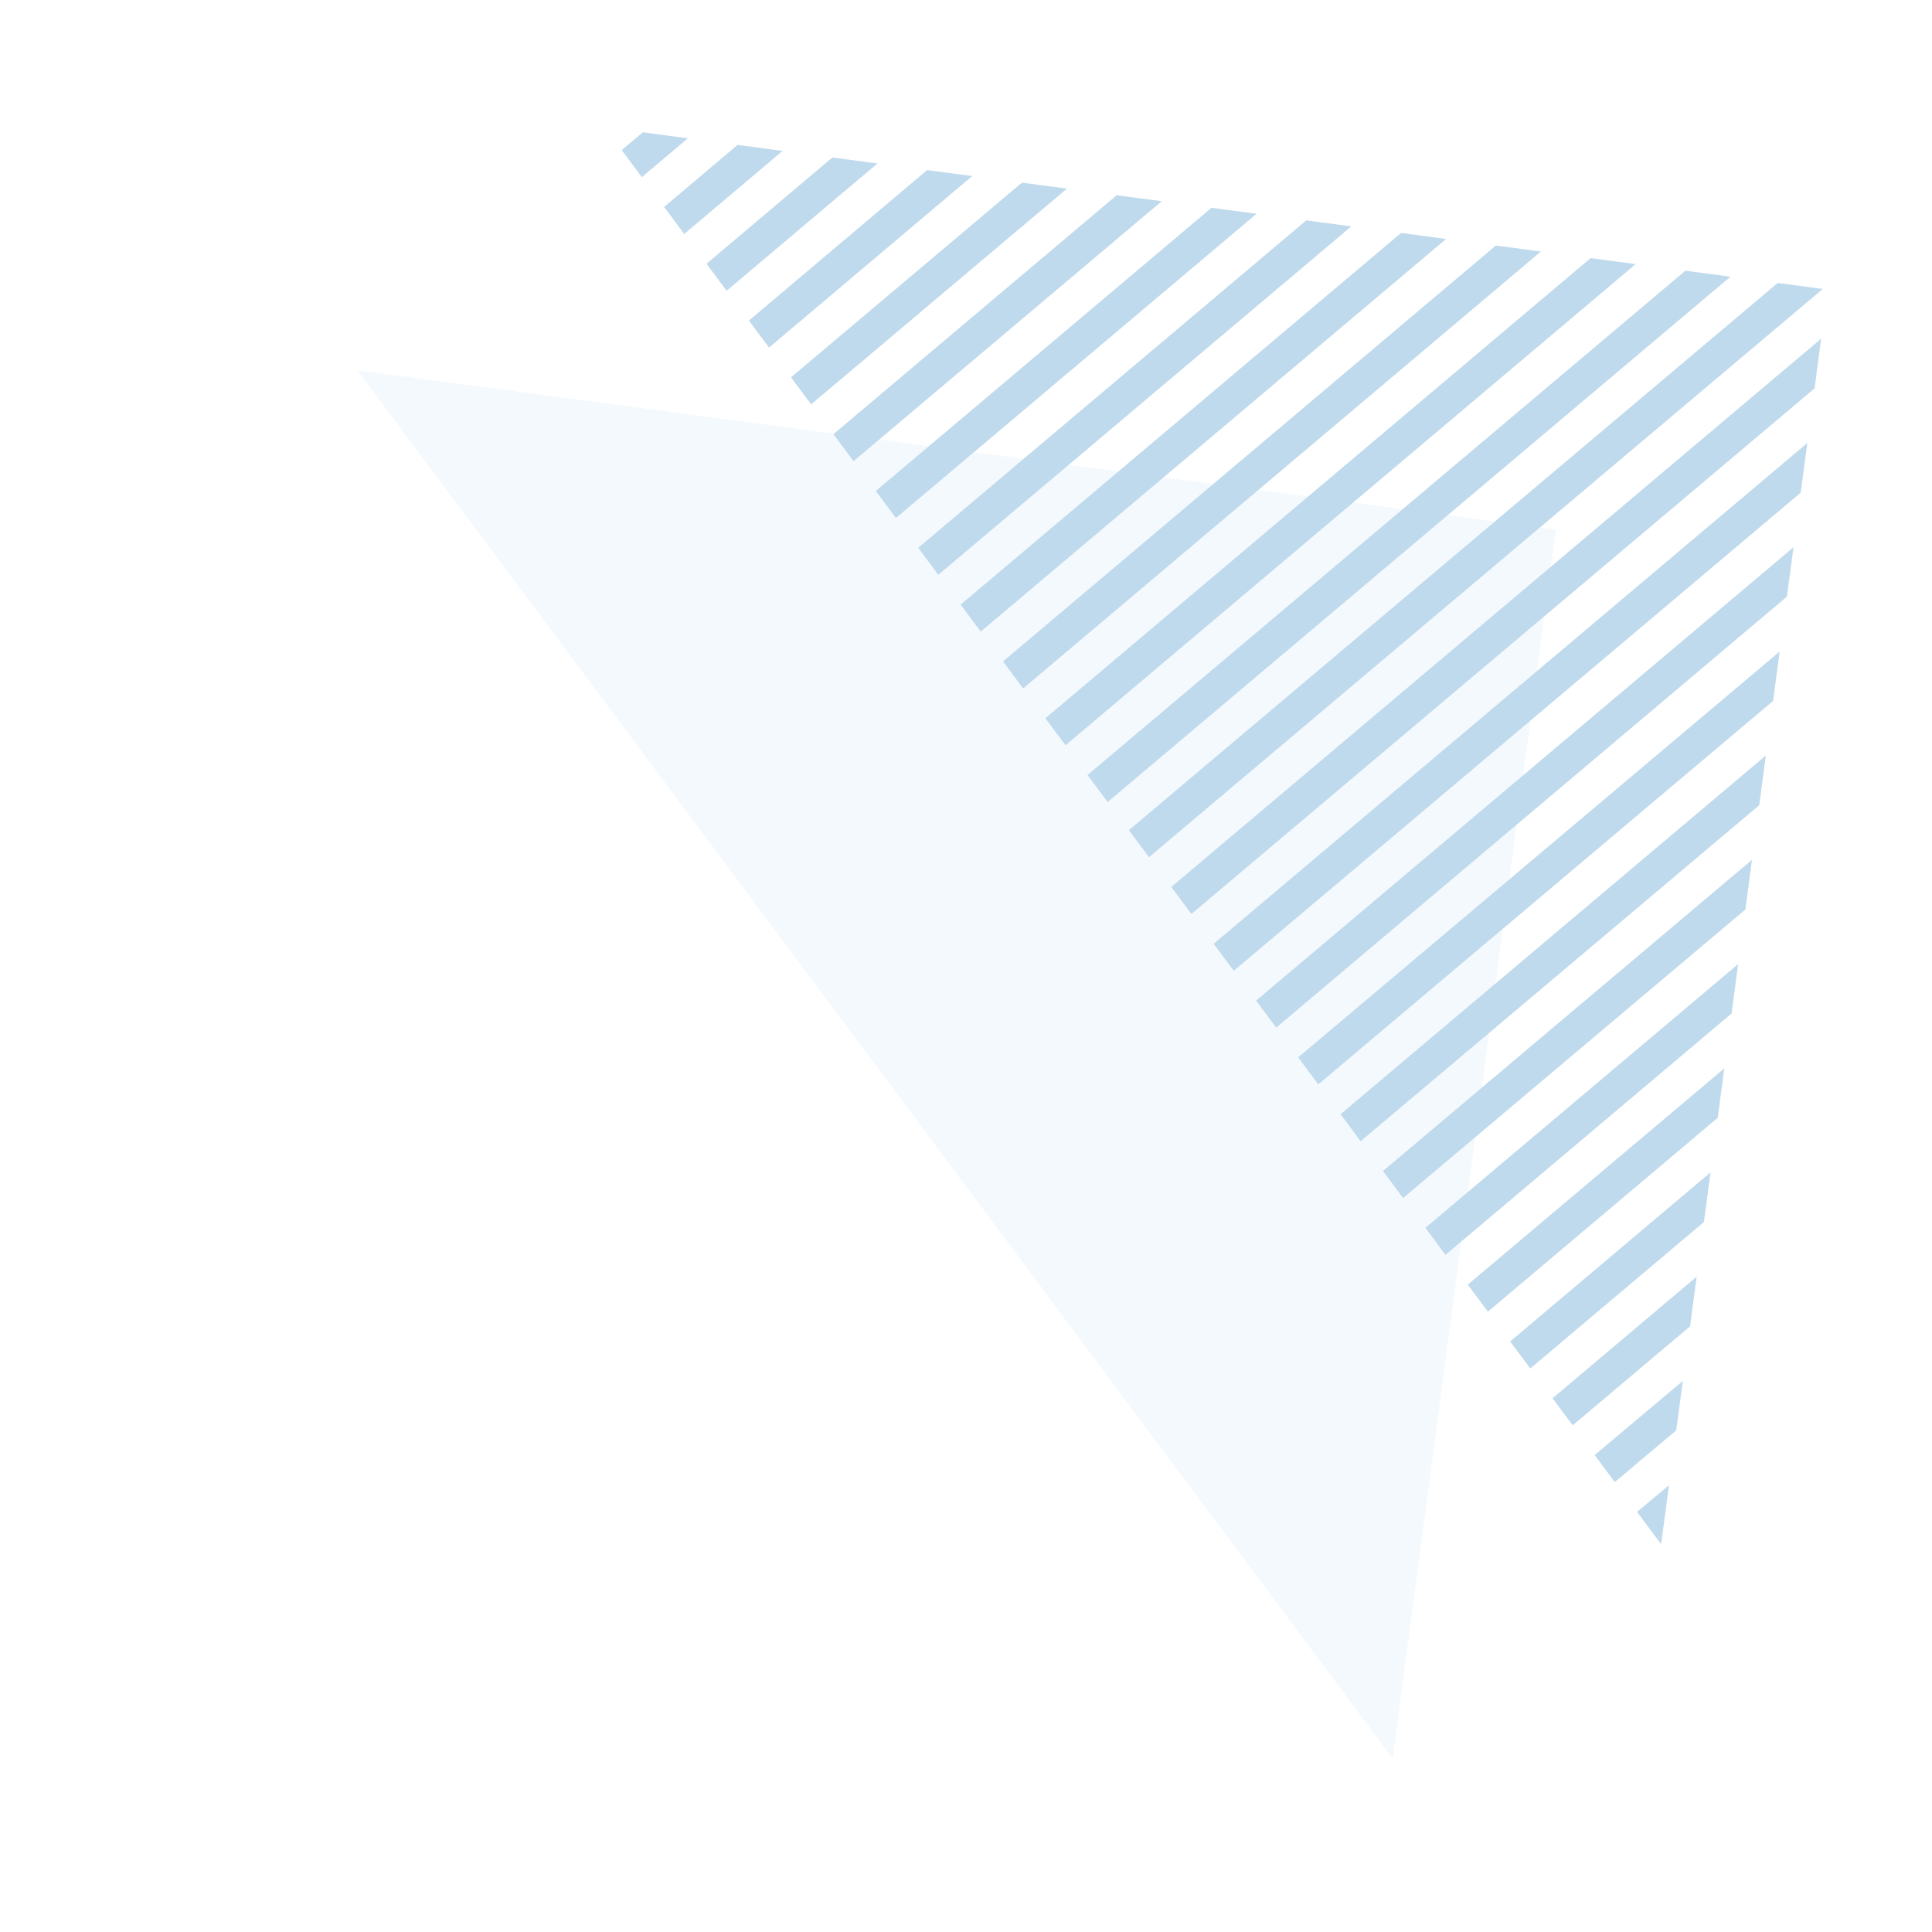 <svg xmlns="http://www.w3.org/2000/svg" xmlns:xlink="http://www.w3.org/1999/xlink" width="2000" zoomAndPan="magnify" viewBox="0 0 1500 1500" height="2000" preserveAspectRatio="xMidYMid meet" version="1.0"><defs><filter x="0%" y="0%" width="100%" height="100%" id="c657277d17"><feColorMatrix values="0 0 0 0 1 0 0 0 0 1 0 0 0 0 1 0 0 0 1 0" color-interpolation-filters="sRGB"/></filter><mask id="a8bcb31746"><g filter="url(#c657277d17)"><rect x="-150" width="1800" fill="#000000" y="-150" height="1800" fill-opacity="0.27"/></g></mask><clipPath id="c28ea4c7ae"><path d="M 127 213 L 1058 213 L 1058 1292 L 127 1292 Z M 127 213 " clip-rule="nonzero"/></clipPath><clipPath id="177a4ace6e"><path d="M 0 1167.672 L 154.641 2.641 L 1269.859 150.672 L 1115.219 1315.703 Z M 0 1167.672 " clip-rule="nonzero"/></clipPath><clipPath id="98a933a74f"><path d="M 0 1167.672 L 154.641 2.641 L 1269.859 150.672 L 1115.219 1315.703 Z M 0 1167.672 " clip-rule="nonzero"/></clipPath><clipPath id="fcddb3d23e"><path d="M 1136 1117 L 1141 1117 L 1141 1125 L 1136 1125 Z M 1136 1117 " clip-rule="nonzero"/></clipPath><clipPath id="9af3d0ae8b"><path d="M 0 1167.672 L 154.641 2.641 L 1269.859 150.672 L 1115.219 1315.703 Z M 0 1167.672 " clip-rule="nonzero"/></clipPath><clipPath id="456232b580"><path d="M 0 1167.672 L 154.641 2.641 L 1269.859 150.672 L 1115.219 1315.703 Z M 0 1167.672 " clip-rule="nonzero"/></clipPath><clipPath id="41d4b48a2a"><path d="M 1120 1079 L 1146 1079 L 1146 1121 L 1120 1121 Z M 1120 1079 " clip-rule="nonzero"/></clipPath><clipPath id="457013dd8c"><path d="M 0 1167.672 L 154.641 2.641 L 1269.859 150.672 L 1115.219 1315.703 Z M 0 1167.672 " clip-rule="nonzero"/></clipPath><clipPath id="2dc044f2f5"><path d="M 0 1167.672 L 154.641 2.641 L 1269.859 150.672 L 1115.219 1315.703 Z M 0 1167.672 " clip-rule="nonzero"/></clipPath><clipPath id="c01adfe228"><path d="M 1088 998 L 1157 998 L 1157 1077 L 1088 1077 Z M 1088 998 " clip-rule="nonzero"/></clipPath><clipPath id="340982cce0"><path d="M 0 1167.672 L 154.641 2.641 L 1269.859 150.672 L 1115.219 1315.703 Z M 0 1167.672 " clip-rule="nonzero"/></clipPath><clipPath id="115aa242f0"><path d="M 0 1167.672 L 154.641 2.641 L 1269.859 150.672 L 1115.219 1315.703 Z M 0 1167.672 " clip-rule="nonzero"/></clipPath><clipPath id="31da2e9811"><path d="M 1055 917 L 1168 917 L 1168 1033 L 1055 1033 Z M 1055 917 " clip-rule="nonzero"/></clipPath><clipPath id="483be98946"><path d="M 0 1167.672 L 154.641 2.641 L 1269.859 150.672 L 1115.219 1315.703 Z M 0 1167.672 " clip-rule="nonzero"/></clipPath><clipPath id="65871bb24c"><path d="M 0 1167.672 L 154.641 2.641 L 1269.859 150.672 L 1115.219 1315.703 Z M 0 1167.672 " clip-rule="nonzero"/></clipPath><clipPath id="7f17d3c264"><path d="M 1022 836 L 1179 836 L 1179 989 L 1022 989 Z M 1022 836 " clip-rule="nonzero"/></clipPath><clipPath id="18e1903ba0"><path d="M 0 1167.672 L 154.641 2.641 L 1269.859 150.672 L 1115.219 1315.703 Z M 0 1167.672 " clip-rule="nonzero"/></clipPath><clipPath id="a15ab46876"><path d="M 0 1167.672 L 154.641 2.641 L 1269.859 150.672 L 1115.219 1315.703 Z M 0 1167.672 " clip-rule="nonzero"/></clipPath><clipPath id="ff1bb875cd"><path d="M 989 755 L 1189 755 L 1189 945 L 989 945 Z M 989 755 " clip-rule="nonzero"/></clipPath><clipPath id="c2607b010d"><path d="M 0 1167.672 L 154.641 2.641 L 1269.859 150.672 L 1115.219 1315.703 Z M 0 1167.672 " clip-rule="nonzero"/></clipPath><clipPath id="a5c9b70580"><path d="M 0 1167.672 L 154.641 2.641 L 1269.859 150.672 L 1115.219 1315.703 Z M 0 1167.672 " clip-rule="nonzero"/></clipPath><clipPath id="78d05e49cb"><path d="M 956 674 L 1200 674 L 1200 901 L 956 901 Z M 956 674 " clip-rule="nonzero"/></clipPath><clipPath id="de053890b6"><path d="M 0 1167.672 L 154.641 2.641 L 1269.859 150.672 L 1115.219 1315.703 Z M 0 1167.672 " clip-rule="nonzero"/></clipPath><clipPath id="33cd660796"><path d="M 0 1167.672 L 154.641 2.641 L 1269.859 150.672 L 1115.219 1315.703 Z M 0 1167.672 " clip-rule="nonzero"/></clipPath><clipPath id="e97477e9cb"><path d="M 923 593 L 1211 593 L 1211 857 L 923 857 Z M 923 593 " clip-rule="nonzero"/></clipPath><clipPath id="59cb4155a0"><path d="M 0 1167.672 L 154.641 2.641 L 1269.859 150.672 L 1115.219 1315.703 Z M 0 1167.672 " clip-rule="nonzero"/></clipPath><clipPath id="6620ae362e"><path d="M 0 1167.672 L 154.641 2.641 L 1269.859 150.672 L 1115.219 1315.703 Z M 0 1167.672 " clip-rule="nonzero"/></clipPath><clipPath id="7ba9060c84"><path d="M 890 512 L 1221 512 L 1221 813 L 890 813 Z M 890 512 " clip-rule="nonzero"/></clipPath><clipPath id="1100cdf203"><path d="M 0 1167.672 L 154.641 2.641 L 1269.859 150.672 L 1115.219 1315.703 Z M 0 1167.672 " clip-rule="nonzero"/></clipPath><clipPath id="ab0b641b58"><path d="M 0 1167.672 L 154.641 2.641 L 1269.859 150.672 L 1115.219 1315.703 Z M 0 1167.672 " clip-rule="nonzero"/></clipPath><clipPath id="4b6a34c0f8"><path d="M 857 431 L 1232 431 L 1232 768 L 857 768 Z M 857 431 " clip-rule="nonzero"/></clipPath><clipPath id="f9a80a67d8"><path d="M 0 1167.672 L 154.641 2.641 L 1269.859 150.672 L 1115.219 1315.703 Z M 0 1167.672 " clip-rule="nonzero"/></clipPath><clipPath id="12f781f8f2"><path d="M 0 1167.672 L 154.641 2.641 L 1269.859 150.672 L 1115.219 1315.703 Z M 0 1167.672 " clip-rule="nonzero"/></clipPath><clipPath id="8711367caf"><path d="M 825 350 L 1243 350 L 1243 724 L 825 724 Z M 825 350 " clip-rule="nonzero"/></clipPath><clipPath id="43af79d89a"><path d="M 0 1167.672 L 154.641 2.641 L 1269.859 150.672 L 1115.219 1315.703 Z M 0 1167.672 " clip-rule="nonzero"/></clipPath><clipPath id="3173da88b5"><path d="M 0 1167.672 L 154.641 2.641 L 1269.859 150.672 L 1115.219 1315.703 Z M 0 1167.672 " clip-rule="nonzero"/></clipPath><clipPath id="30a796d8b8"><path d="M 792 269 L 1254 269 L 1254 680 L 792 680 Z M 792 269 " clip-rule="nonzero"/></clipPath><clipPath id="9486a1a1b1"><path d="M 0 1167.672 L 154.641 2.641 L 1269.859 150.672 L 1115.219 1315.703 Z M 0 1167.672 " clip-rule="nonzero"/></clipPath><clipPath id="a08d84d704"><path d="M 0 1167.672 L 154.641 2.641 L 1269.859 150.672 L 1115.219 1315.703 Z M 0 1167.672 " clip-rule="nonzero"/></clipPath><clipPath id="d63279e4df"><path d="M 759 188 L 1264 188 L 1264 636 L 759 636 Z M 759 188 " clip-rule="nonzero"/></clipPath><clipPath id="4989c54407"><path d="M 0 1167.672 L 154.641 2.641 L 1269.859 150.672 L 1115.219 1315.703 Z M 0 1167.672 " clip-rule="nonzero"/></clipPath><clipPath id="00d92ecdf3"><path d="M 0 1167.672 L 154.641 2.641 L 1269.859 150.672 L 1115.219 1315.703 Z M 0 1167.672 " clip-rule="nonzero"/></clipPath><clipPath id="aaece0e2de"><path d="M 726 145 L 1266 145 L 1266 592 L 726 592 Z M 726 145 " clip-rule="nonzero"/></clipPath><clipPath id="e82dcca9a4"><path d="M 0 1167.672 L 154.641 2.641 L 1269.859 150.672 L 1115.219 1315.703 Z M 0 1167.672 " clip-rule="nonzero"/></clipPath><clipPath id="f3265cd153"><path d="M 0 1167.672 L 154.641 2.641 L 1269.859 150.672 L 1115.219 1315.703 Z M 0 1167.672 " clip-rule="nonzero"/></clipPath><clipPath id="1d0919f4dd"><path d="M 694 136 L 1194 136 L 1194 549 L 694 549 Z M 694 136 " clip-rule="nonzero"/></clipPath><clipPath id="86f4125cc1"><path d="M 0 1167.672 L 154.641 2.641 L 1269.859 150.672 L 1115.219 1315.703 Z M 0 1167.672 " clip-rule="nonzero"/></clipPath><clipPath id="044d812b21"><path d="M 0 1167.672 L 154.641 2.641 L 1269.859 150.672 L 1115.219 1315.703 Z M 0 1167.672 " clip-rule="nonzero"/></clipPath><clipPath id="73749dea17"><path d="M 661 126 L 1120 126 L 1120 505 L 661 505 Z M 661 126 " clip-rule="nonzero"/></clipPath><clipPath id="23504044ff"><path d="M 0 1167.672 L 154.641 2.641 L 1269.859 150.672 L 1115.219 1315.703 Z M 0 1167.672 " clip-rule="nonzero"/></clipPath><clipPath id="a907ce9586"><path d="M 0 1167.672 L 154.641 2.641 L 1269.859 150.672 L 1115.219 1315.703 Z M 0 1167.672 " clip-rule="nonzero"/></clipPath><clipPath id="99fbda3b6b"><path d="M 628 116 L 1047 116 L 1047 461 L 628 461 Z M 628 116 " clip-rule="nonzero"/></clipPath><clipPath id="8b182ecb44"><path d="M 0 1167.672 L 154.641 2.641 L 1269.859 150.672 L 1115.219 1315.703 Z M 0 1167.672 " clip-rule="nonzero"/></clipPath><clipPath id="ef1dfc6f39"><path d="M 0 1167.672 L 154.641 2.641 L 1269.859 150.672 L 1115.219 1315.703 Z M 0 1167.672 " clip-rule="nonzero"/></clipPath><clipPath id="0181b75874"><path d="M 595 106 L 973 106 L 973 417 L 595 417 Z M 595 106 " clip-rule="nonzero"/></clipPath><clipPath id="432b1fd73c"><path d="M 0 1167.672 L 154.641 2.641 L 1269.859 150.672 L 1115.219 1315.703 Z M 0 1167.672 " clip-rule="nonzero"/></clipPath><clipPath id="52b96408b1"><path d="M 0 1167.672 L 154.641 2.641 L 1269.859 150.672 L 1115.219 1315.703 Z M 0 1167.672 " clip-rule="nonzero"/></clipPath><clipPath id="0e8bf8d505"><path d="M 562 97 L 900 97 L 900 373 L 562 373 Z M 562 97 " clip-rule="nonzero"/></clipPath><clipPath id="bdd063c2d7"><path d="M 0 1167.672 L 154.641 2.641 L 1269.859 150.672 L 1115.219 1315.703 Z M 0 1167.672 " clip-rule="nonzero"/></clipPath><clipPath id="2ddc62caa9"><path d="M 0 1167.672 L 154.641 2.641 L 1269.859 150.672 L 1115.219 1315.703 Z M 0 1167.672 " clip-rule="nonzero"/></clipPath><clipPath id="d2510a8e43"><path d="M 529 87 L 826 87 L 826 329 L 529 329 Z M 529 87 " clip-rule="nonzero"/></clipPath><clipPath id="407ac8cd6e"><path d="M 0 1167.672 L 154.641 2.641 L 1269.859 150.672 L 1115.219 1315.703 Z M 0 1167.672 " clip-rule="nonzero"/></clipPath><clipPath id="5d07bf6b3a"><path d="M 0 1167.672 L 154.641 2.641 L 1269.859 150.672 L 1115.219 1315.703 Z M 0 1167.672 " clip-rule="nonzero"/></clipPath><clipPath id="5c88a89eea"><path d="M 497 77 L 752 77 L 752 285 L 497 285 Z M 497 77 " clip-rule="nonzero"/></clipPath><clipPath id="a202845806"><path d="M 0 1167.672 L 154.641 2.641 L 1269.859 150.672 L 1115.219 1315.703 Z M 0 1167.672 " clip-rule="nonzero"/></clipPath><clipPath id="14c99d8055"><path d="M 0 1167.672 L 154.641 2.641 L 1269.859 150.672 L 1115.219 1315.703 Z M 0 1167.672 " clip-rule="nonzero"/></clipPath><clipPath id="9cab55075d"><path d="M 464 67 L 679 67 L 679 240 L 464 240 Z M 464 67 " clip-rule="nonzero"/></clipPath><clipPath id="714712b6ae"><path d="M 0 1167.672 L 154.641 2.641 L 1269.859 150.672 L 1115.219 1315.703 Z M 0 1167.672 " clip-rule="nonzero"/></clipPath><clipPath id="b7124326e5"><path d="M 0 1167.672 L 154.641 2.641 L 1269.859 150.672 L 1115.219 1315.703 Z M 0 1167.672 " clip-rule="nonzero"/></clipPath><clipPath id="2d9d3931b3"><path d="M 431 58 L 605 58 L 605 196 L 431 196 Z M 431 58 " clip-rule="nonzero"/></clipPath><clipPath id="09ae1547f7"><path d="M 0 1167.672 L 154.641 2.641 L 1269.859 150.672 L 1115.219 1315.703 Z M 0 1167.672 " clip-rule="nonzero"/></clipPath><clipPath id="b9f7340ae1"><path d="M 0 1167.672 L 154.641 2.641 L 1269.859 150.672 L 1115.219 1315.703 Z M 0 1167.672 " clip-rule="nonzero"/></clipPath><clipPath id="c3cad3bcc1"><path d="M 398 48 L 532 48 L 532 152 L 398 152 Z M 398 48 " clip-rule="nonzero"/></clipPath><clipPath id="75d9880054"><path d="M 0 1167.672 L 154.641 2.641 L 1269.859 150.672 L 1115.219 1315.703 Z M 0 1167.672 " clip-rule="nonzero"/></clipPath><clipPath id="1325863cb5"><path d="M 0 1167.672 L 154.641 2.641 L 1269.859 150.672 L 1115.219 1315.703 Z M 0 1167.672 " clip-rule="nonzero"/></clipPath><clipPath id="ffecec2ee3"><path d="M 365 38 L 458 38 L 458 108 L 365 108 Z M 365 38 " clip-rule="nonzero"/></clipPath><clipPath id="4cede3c497"><path d="M 0 1167.672 L 154.641 2.641 L 1269.859 150.672 L 1115.219 1315.703 Z M 0 1167.672 " clip-rule="nonzero"/></clipPath><clipPath id="5a3df58c77"><path d="M 0 1167.672 L 154.641 2.641 L 1269.859 150.672 L 1115.219 1315.703 Z M 0 1167.672 " clip-rule="nonzero"/></clipPath><clipPath id="169d062d56"><path d="M 332 28 L 385 28 L 385 64 L 332 64 Z M 332 28 " clip-rule="nonzero"/></clipPath><clipPath id="37005a5a0d"><path d="M 0 1167.672 L 154.641 2.641 L 1269.859 150.672 L 1115.219 1315.703 Z M 0 1167.672 " clip-rule="nonzero"/></clipPath><clipPath id="c1044c6486"><path d="M 0 1167.672 L 154.641 2.641 L 1269.859 150.672 L 1115.219 1315.703 Z M 0 1167.672 " clip-rule="nonzero"/></clipPath><clipPath id="19565657a5"><rect x="0" width="1271" y="0" height="1316"/></clipPath></defs><g mask="url(#a8bcb31746)"><g transform="matrix(1, 0, 0, 1, 150, 74)"><g clip-path="url(#19565657a5)"><g clip-path="url(#c28ea4c7ae)"><g clip-path="url(#177a4ace6e)"><g clip-path="url(#98a933a74f)"><path fill="#d8eaf8" d="M 127.512 213.551 L 1057.934 337.051 L 931.27 1291.285 Z M 127.512 213.551 " fill-opacity="1" fill-rule="nonzero"/></g></g></g><g clip-path="url(#fcddb3d23e)"><g clip-path="url(#9af3d0ae8b)"><g clip-path="url(#456232b580)"><path fill="#1676bb" d="M 1139.723 1124.844 L 1140.703 1117.461 L 1136.625 1120.797 Z M 1139.723 1124.844 " fill-opacity="1" fill-rule="nonzero"/></g></g></g><g clip-path="url(#41d4b48a2a)"><g clip-path="url(#457013dd8c)"><g clip-path="url(#2dc044f2f5)"><path fill="#1676bb" d="M 1136.625 1120.797 L 1140.703 1117.461 L 1145.789 1079.121 L 1120.992 1099.82 Z M 1136.625 1120.797 " fill-opacity="1" fill-rule="nonzero"/></g></g></g><g clip-path="url(#c01adfe228)"><g clip-path="url(#340982cce0)"><g clip-path="url(#115aa242f0)"><path fill="#1676bb" d="M 1103.703 1076.684 L 1151.449 1036.492 L 1156.539 998.152 L 1088.07 1055.707 Z M 1103.703 1076.684 " fill-opacity="1" fill-rule="nonzero"/></g></g></g><g clip-path="url(#31da2e9811)"><g clip-path="url(#483be98946)"><g clip-path="url(#65871bb24c)"><path fill="#1676bb" d="M 1071.023 1032.602 L 1162.164 955.762 L 1167.285 917.184 L 1055.391 1011.625 Z M 1071.023 1032.602 " fill-opacity="1" fill-rule="nonzero"/></g></g></g><g clip-path="url(#7f17d3c264)"><g clip-path="url(#18e1903ba0)"><g clip-path="url(#a15ab46876)"><path fill="#1676bb" d="M 1038.105 988.488 L 1172.91 874.793 L 1178.031 836.215 L 1022.473 967.512 Z M 1038.105 988.488 " fill-opacity="1" fill-rule="nonzero"/></g></g></g><g clip-path="url(#ff1bb875cd)"><g clip-path="url(#c2607b010d)"><g clip-path="url(#a5c9b70580)"><path fill="#1676bb" d="M 1005.188 944.375 L 1183.66 793.824 L 1188.75 755.484 L 989.555 923.398 Z M 1005.188 944.375 " fill-opacity="1" fill-rule="nonzero"/></g></g></g><g clip-path="url(#78d05e49cb)"><g clip-path="url(#de053890b6)"><g clip-path="url(#33cd660796)"><path fill="#1676bb" d="M 972.27 900.266 L 1194.406 712.855 L 1199.496 674.516 L 956.637 879.285 Z M 972.27 900.266 " fill-opacity="1" fill-rule="nonzero"/></g></g></g><g clip-path="url(#e97477e9cb)"><g clip-path="url(#59cb4155a0)"><g clip-path="url(#6620ae362e)"><path fill="#1676bb" d="M 939.352 856.152 L 1205.121 632.129 L 1210.242 593.547 L 923.715 835.172 Z M 939.352 856.152 " fill-opacity="1" fill-rule="nonzero"/></g></g></g><g clip-path="url(#7ba9060c84)"><g clip-path="url(#1100cdf203)"><g clip-path="url(#ab0b641b58)"><path fill="#1676bb" d="M 906.43 812.039 L 1215.871 551.16 L 1220.992 512.578 L 890.797 791.059 Z M 906.43 812.039 " fill-opacity="1" fill-rule="nonzero"/></g></g></g><g clip-path="url(#4b6a34c0f8)"><g clip-path="url(#f9a80a67d8)"><g clip-path="url(#12f781f8f2)"><path fill="#1676bb" d="M 873.512 767.926 L 1226.617 470.191 L 1231.707 431.848 L 857.879 746.949 Z M 873.512 767.926 " fill-opacity="1" fill-rule="nonzero"/></g></g></g><g clip-path="url(#8711367caf)"><g clip-path="url(#43af79d89a)"><g clip-path="url(#3173da88b5)"><path fill="#1676bb" d="M 840.832 723.844 L 1237.363 389.223 L 1242.453 350.883 L 825.199 702.867 Z M 840.832 723.844 " fill-opacity="1" fill-rule="nonzero"/></g></g></g><g clip-path="url(#30a796d8b8)"><g clip-path="url(#9486a1a1b1)"><g clip-path="url(#a08d84d704)"><path fill="#1676bb" d="M 807.914 679.73 L 1248.082 308.492 L 1253.203 269.914 L 792.281 658.754 Z M 807.914 679.73 " fill-opacity="1" fill-rule="nonzero"/></g></g></g><g clip-path="url(#d63279e4df)"><g clip-path="url(#4989c54407)"><g clip-path="url(#00d92ecdf3)"><path fill="#1676bb" d="M 774.996 635.617 L 1258.828 227.523 L 1263.949 188.945 L 759.359 614.641 Z M 774.996 635.617 " fill-opacity="1" fill-rule="nonzero"/></g></g></g><g clip-path="url(#aaece0e2de)"><g clip-path="url(#e82dcca9a4)"><g clip-path="url(#f3265cd153)"><path fill="#1676bb" d="M 742.074 591.504 L 1265.195 150.336 L 1230.188 145.691 L 726.441 570.527 Z M 742.074 591.504 " fill-opacity="1" fill-rule="nonzero"/></g></g></g><g clip-path="url(#1d0919f4dd)"><g clip-path="url(#86f4125cc1)"><g clip-path="url(#044d812b21)"><path fill="#1676bb" d="M 709.953 548.711 L 1193.516 140.82 L 1158.508 136.176 L 694.316 527.73 Z M 709.953 548.711 " fill-opacity="1" fill-rule="nonzero"/></g></g></g><g clip-path="url(#73749dea17)"><g clip-path="url(#23504044ff)"><g clip-path="url(#a907ce9586)"><path fill="#1676bb" d="M 677.27 504.629 L 1119.93 131.055 L 1084.922 126.406 L 661.637 483.652 Z M 677.27 504.629 " fill-opacity="1" fill-rule="nonzero"/></g></g></g><g clip-path="url(#99fbda3b6b)"><g clip-path="url(#8b182ecb44)"><g clip-path="url(#ef1dfc6f39)"><path fill="#1676bb" d="M 644.352 460.516 L 1046.344 121.285 L 1011.336 116.641 L 628.719 439.539 Z M 644.352 460.516 " fill-opacity="1" fill-rule="nonzero"/></g></g></g><g clip-path="url(#0181b75874)"><g clip-path="url(#432b1fd73c)"><g clip-path="url(#52b96408b1)"><path fill="#1676bb" d="M 611.434 416.402 L 972.758 111.52 L 937.75 106.871 L 595.801 395.426 Z M 611.434 416.402 " fill-opacity="1" fill-rule="nonzero"/></g></g></g><g clip-path="url(#0e8bf8d505)"><g clip-path="url(#bdd063c2d7)"><g clip-path="url(#2ddc62caa9)"><path fill="#1676bb" d="M 578.516 372.289 L 899.172 101.75 L 864.164 97.105 L 562.883 351.312 Z M 578.516 372.289 " fill-opacity="1" fill-rule="nonzero"/></g></g></g><g clip-path="url(#d2510a8e43)"><g clip-path="url(#407ac8cd6e)"><g clip-path="url(#5d07bf6b3a)"><path fill="#1676bb" d="M 545.598 328.176 L 825.586 91.984 L 790.578 87.336 L 529.965 307.199 Z M 545.598 328.176 " fill-opacity="1" fill-rule="nonzero"/></g></g></g><g clip-path="url(#5c88a89eea)"><g clip-path="url(#a202845806)"><g clip-path="url(#14c99d8055)"><path fill="#1676bb" d="M 512.676 284.062 L 752 82.215 L 716.992 77.57 L 497.043 263.086 Z M 512.676 284.062 " fill-opacity="1" fill-rule="nonzero"/></g></g></g><g clip-path="url(#9cab55075d)"><g clip-path="url(#714712b6ae)"><g clip-path="url(#b7124326e5)"><path fill="#1676bb" d="M 479.758 239.949 L 678.414 72.449 L 643.406 67.801 L 464.125 218.973 Z M 479.758 239.949 " fill-opacity="1" fill-rule="nonzero"/></g></g></g><g clip-path="url(#2d9d3931b3)"><g clip-path="url(#09ae1547f7)"><g clip-path="url(#b9f7340ae1)"><path fill="#1676bb" d="M 447.078 195.871 L 604.828 62.68 L 569.82 58.035 L 431.445 174.891 Z M 447.078 195.871 " fill-opacity="1" fill-rule="nonzero"/></g></g></g><g clip-path="url(#c3cad3bcc1)"><g clip-path="url(#75d9880054)"><g clip-path="url(#1325863cb5)"><path fill="#1676bb" d="M 414.16 151.758 L 531.242 52.914 L 496.234 48.266 L 398.527 130.777 Z M 414.16 151.758 " fill-opacity="1" fill-rule="nonzero"/></g></g></g><g clip-path="url(#ffecec2ee3)"><g clip-path="url(#4cede3c497)"><g clip-path="url(#5a3df58c77)"><path fill="#1676bb" d="M 381.242 107.645 L 457.656 43.148 L 422.648 38.5 L 365.609 86.668 Z M 381.242 107.645 " fill-opacity="1" fill-rule="nonzero"/></g></g></g><g clip-path="url(#169d062d56)"><g clip-path="url(#37005a5a0d)"><g clip-path="url(#c1044c6486)"><path fill="#1676bb" d="M 332.688 42.555 L 348.324 63.531 L 384.07 33.379 L 349.062 28.73 Z M 332.688 42.555 " fill-opacity="1" fill-rule="nonzero"/></g></g></g></g></g></g></svg>